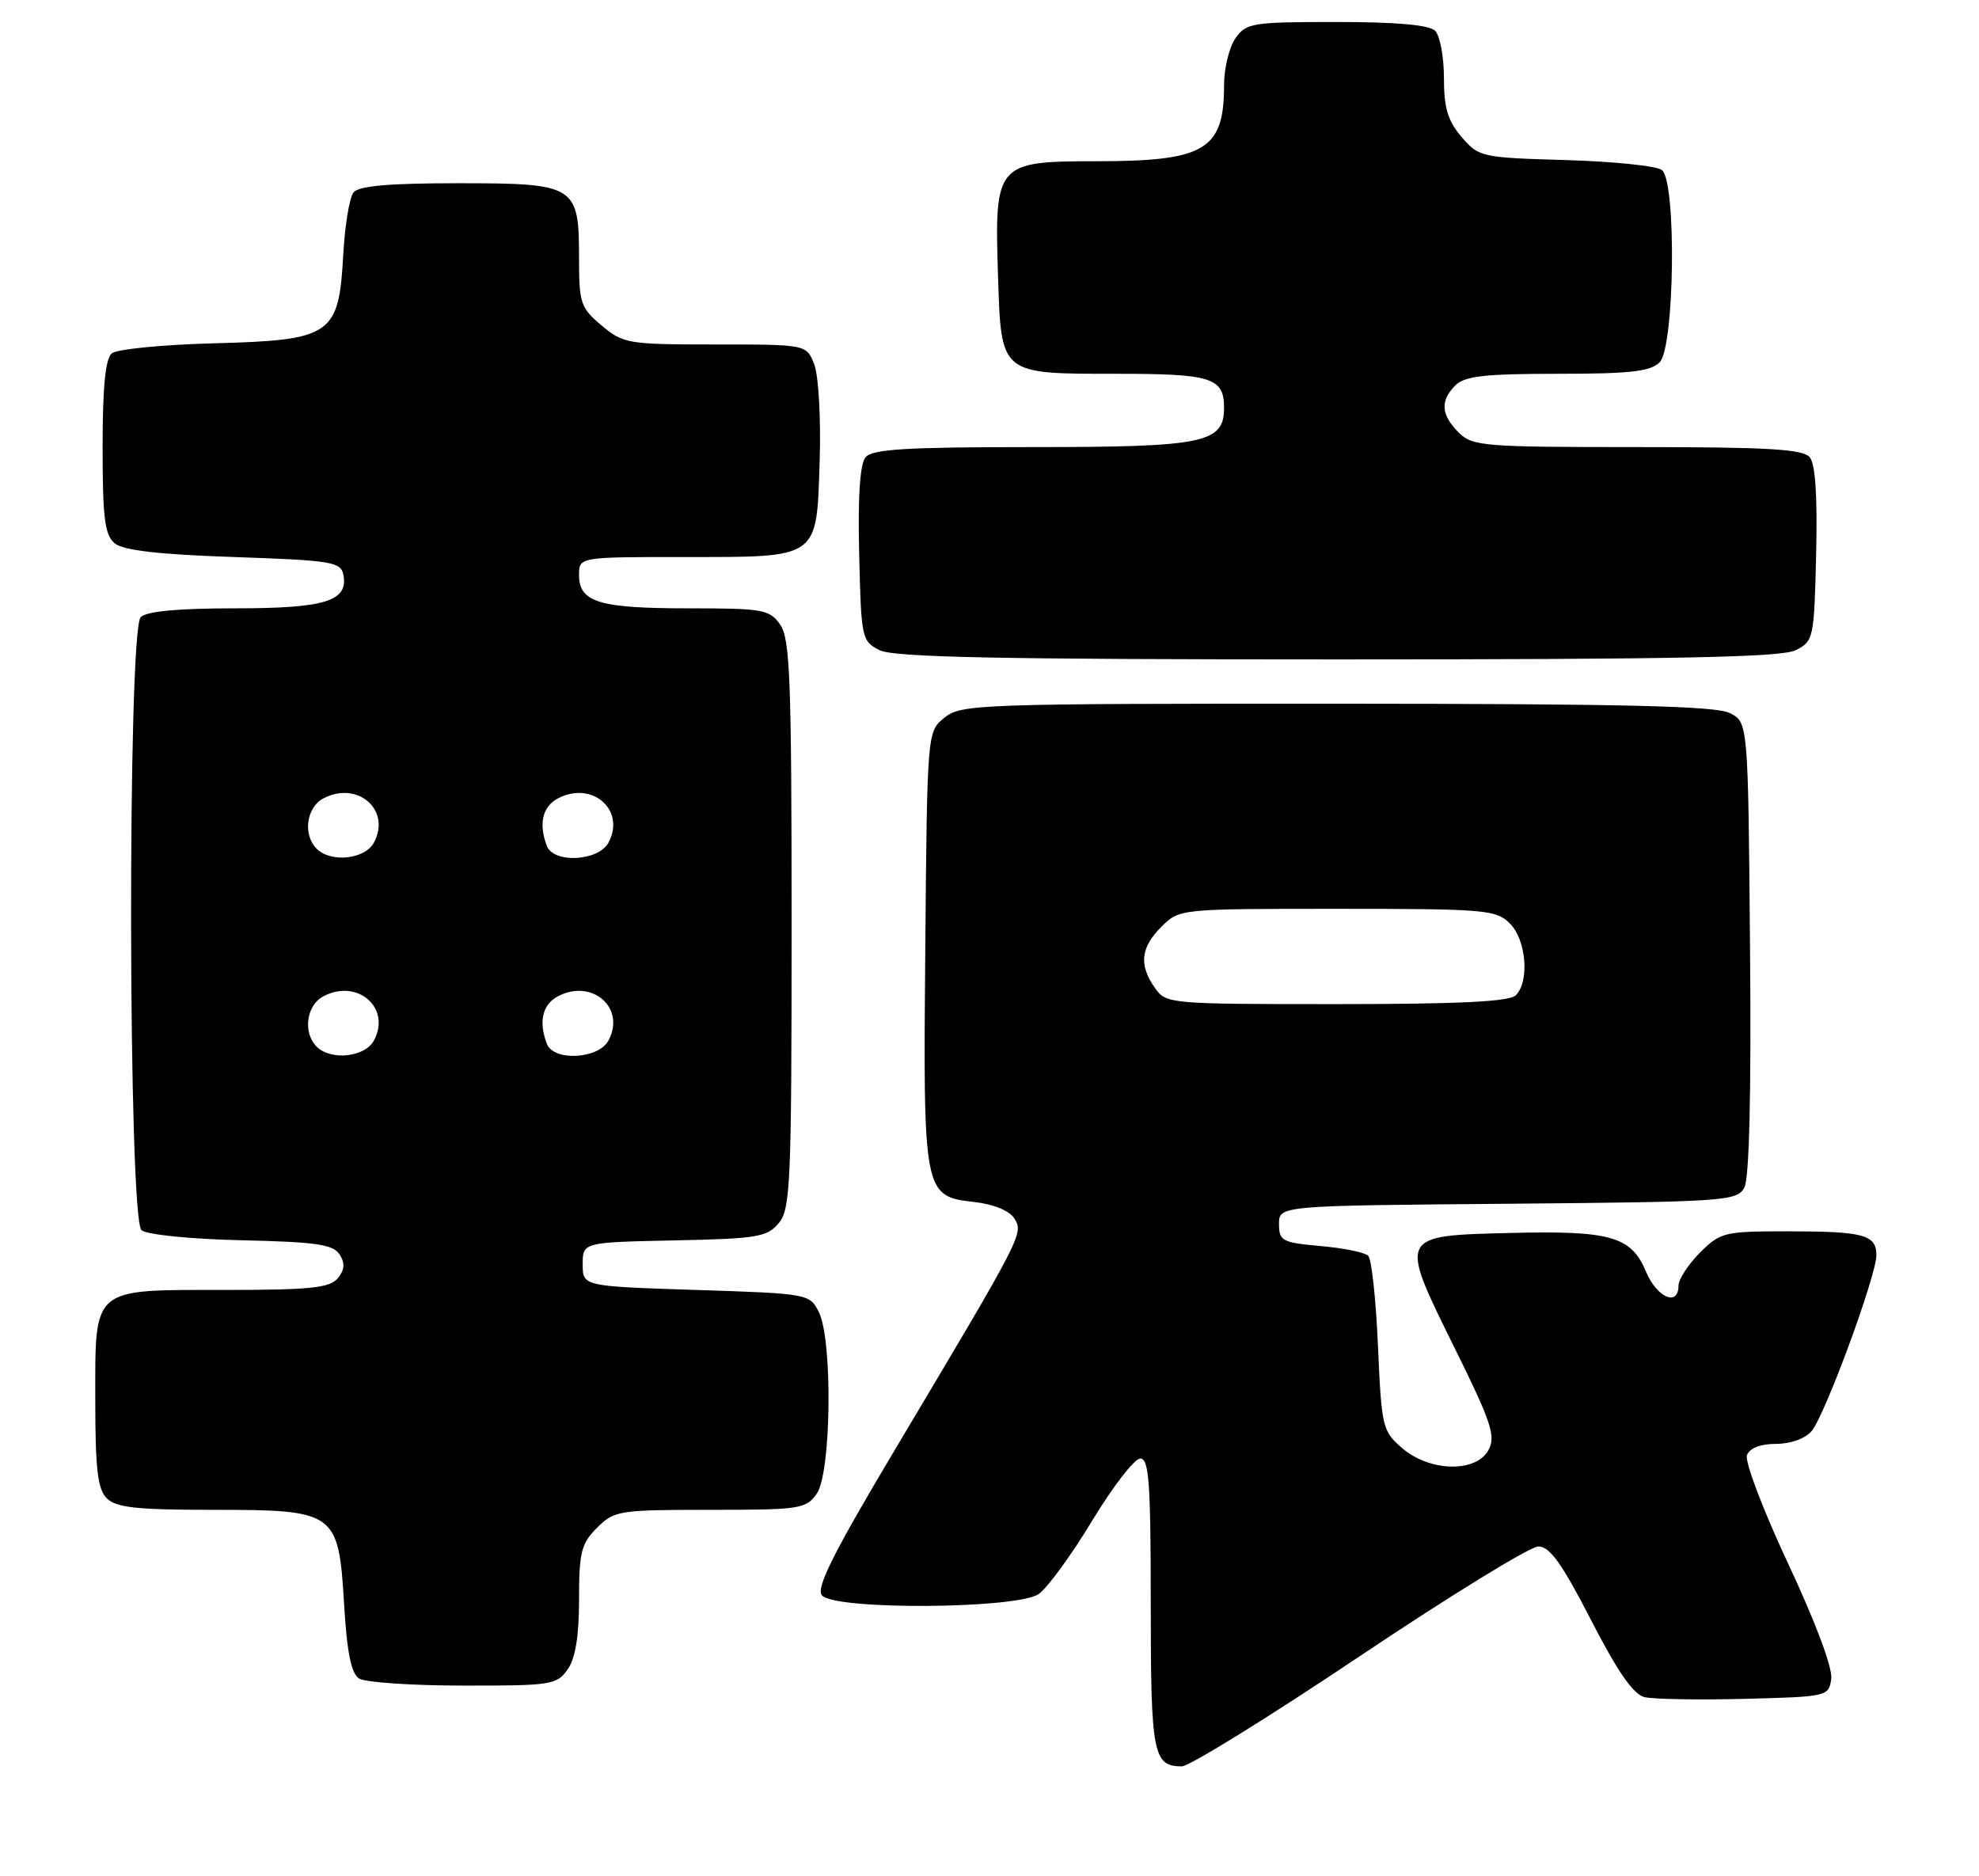 <?xml version="1.0" encoding="UTF-8" standalone="no"?>
<!DOCTYPE svg PUBLIC "-//W3C//DTD SVG 1.1//EN" "http://www.w3.org/Graphics/SVG/1.1/DTD/svg11.dtd" >
<svg xmlns="http://www.w3.org/2000/svg" xmlns:xlink="http://www.w3.org/1999/xlink" version="1.1" viewBox="0 0 270 256">
 <g >
 <path fill="currentColor"
d=" M 185.47 226.00 C 197.78 217.75 208.76 211.00 209.88 211.00 C 211.44 211.00 213.09 213.30 217.05 221.00 C 220.65 228.02 222.83 231.17 224.35 231.55 C 225.53 231.84 231.68 231.95 238.00 231.79 C 249.33 231.50 249.51 231.46 249.84 229.06 C 250.05 227.60 247.72 221.36 243.97 213.36 C 240.53 206.02 238.02 199.40 238.34 198.54 C 238.72 197.57 240.19 197.00 242.31 197.00 C 244.30 197.00 246.30 196.28 247.17 195.25 C 248.99 193.08 256.00 174.05 256.00 171.26 C 256.00 168.46 254.27 168.00 243.84 168.00 C 235.23 168.00 234.72 168.13 231.92 170.92 C 230.32 172.53 229.00 174.56 229.00 175.42 C 229.00 178.33 226.04 177.04 224.56 173.49 C 222.56 168.70 219.74 167.89 206.21 168.22 C 190.75 168.60 190.82 168.46 198.40 183.80 C 203.46 194.03 204.10 195.94 203.09 197.82 C 201.42 200.96 195.08 200.83 191.31 197.59 C 188.61 195.26 188.49 194.76 188.00 183.67 C 187.73 177.34 187.13 171.79 186.67 171.34 C 186.22 170.88 183.29 170.28 180.17 170.01 C 174.92 169.54 174.50 169.31 174.50 167.00 C 174.50 164.50 174.50 164.50 205.72 164.24 C 235.49 163.98 236.99 163.88 237.99 162.02 C 238.66 160.76 238.94 149.25 238.76 129.32 C 238.50 98.56 238.50 98.56 236.00 97.29 C 234.08 96.32 221.57 96.03 182.36 96.01 C 133.50 96.00 131.12 96.09 128.86 97.91 C 126.50 99.82 126.50 99.82 126.24 129.16 C 125.94 162.95 125.99 163.21 132.92 164.00 C 135.59 164.31 137.73 165.18 138.40 166.26 C 139.67 168.29 139.52 168.57 122.32 197.42 C 113.67 211.93 111.30 216.66 112.14 217.67 C 113.82 219.70 138.79 219.54 141.72 217.48 C 142.91 216.65 146.19 212.15 149.01 207.48 C 151.83 202.82 154.78 199.00 155.57 199.00 C 156.76 199.00 157.00 202.28 157.00 218.80 C 157.00 239.34 157.32 241.00 161.24 241.00 C 162.26 241.00 173.16 234.25 185.47 226.00 Z  M 77.44 227.78 C 78.51 226.26 79.00 223.24 79.00 218.23 C 79.00 211.79 79.30 210.61 81.45 208.45 C 83.81 206.10 84.44 206.00 96.90 206.00 C 109.19 206.00 109.97 205.88 111.44 203.78 C 113.42 200.95 113.62 182.78 111.71 179.00 C 110.46 176.53 110.25 176.49 94.97 176.00 C 79.50 175.50 79.50 175.50 79.50 172.50 C 79.50 169.50 79.50 169.50 92.00 169.24 C 103.30 169.01 104.67 168.78 106.25 166.88 C 107.85 164.96 108.00 161.47 108.00 126.11 C 108.00 92.73 107.79 87.14 106.44 85.22 C 104.99 83.15 104.12 83.00 93.88 83.00 C 81.74 83.00 79.00 82.17 79.00 78.46 C 79.00 76.00 79.00 76.00 93.31 76.00 C 111.91 76.00 111.40 76.36 111.83 62.83 C 112.01 57.13 111.68 51.27 111.10 49.75 C 110.05 47.00 110.05 47.00 97.60 47.00 C 85.67 47.00 85.03 46.89 82.08 44.41 C 79.21 42.00 79.00 41.36 79.00 35.24 C 79.00 25.27 78.56 25.00 62.47 25.00 C 53.10 25.00 48.95 25.36 48.23 26.25 C 47.68 26.94 47.05 30.76 46.83 34.76 C 46.23 45.75 45.27 46.41 29.23 46.84 C 22.23 47.02 15.94 47.64 15.25 48.21 C 14.38 48.93 14.00 52.82 14.00 61.00 C 14.00 70.70 14.29 73.00 15.65 74.13 C 16.81 75.09 21.61 75.65 31.89 76.00 C 45.31 76.46 46.51 76.66 46.85 78.43 C 47.54 82.03 44.38 83.00 32.01 83.00 C 24.31 83.00 20.00 83.40 19.20 84.20 C 17.38 86.02 17.48 166.33 19.31 167.85 C 20.06 168.46 25.96 169.06 32.96 169.22 C 43.17 169.45 45.47 169.79 46.34 171.17 C 47.10 172.37 47.02 173.27 46.07 174.42 C 44.98 175.72 42.30 176.00 30.71 176.00 C 12.37 176.00 13.00 175.46 13.00 191.08 C 13.00 200.45 13.32 203.18 14.57 204.43 C 15.84 205.69 18.64 206.00 28.96 206.00 C 45.86 206.00 46.18 206.23 46.95 218.90 C 47.34 225.50 47.92 228.34 49.00 229.02 C 49.83 229.54 56.21 229.98 63.19 229.98 C 75.19 230.00 75.97 229.88 77.44 227.78 Z  M 245.00 88.71 C 247.43 87.48 247.51 87.10 247.78 75.61 C 247.97 67.75 247.68 63.32 246.91 62.39 C 245.99 61.28 241.28 61.00 223.38 61.00 C 202.33 61.00 200.88 60.88 199.00 59.00 C 196.59 56.59 196.46 54.68 198.57 52.57 C 199.83 51.31 202.60 51.00 212.50 51.00 C 222.40 51.00 225.17 50.69 226.43 49.43 C 228.47 47.38 228.75 24.86 226.75 23.21 C 226.06 22.64 220.17 22.03 213.66 21.84 C 202.11 21.51 201.76 21.43 199.41 18.69 C 197.53 16.50 197.00 14.74 197.00 10.64 C 197.00 7.76 196.46 4.86 195.80 4.20 C 195.00 3.40 190.55 3.00 182.36 3.00 C 170.84 3.00 170.02 3.13 168.56 5.22 C 167.70 6.44 167.00 9.33 167.00 11.64 C 167.00 20.46 164.41 22.00 149.57 22.00 C 135.92 22.00 135.67 22.30 136.16 37.55 C 136.60 51.21 136.35 51.00 152.49 51.00 C 165.30 51.00 167.00 51.54 167.00 55.64 C 167.00 60.45 164.31 61.00 140.90 61.00 C 123.62 61.00 119.01 61.28 118.09 62.39 C 117.32 63.32 117.03 67.75 117.22 75.61 C 117.49 87.10 117.57 87.48 120.00 88.71 C 121.93 89.68 136.16 89.97 182.50 89.97 C 228.84 89.97 243.07 89.68 245.00 88.71 Z  M 157.56 134.78 C 155.36 131.65 155.62 129.29 158.45 126.45 C 160.91 124.00 160.91 124.00 182.45 124.00 C 202.67 124.00 204.12 124.12 206.00 126.00 C 208.24 128.24 208.70 133.90 206.80 135.80 C 205.94 136.66 199.10 137.00 182.36 137.00 C 159.47 137.00 159.09 136.97 157.56 134.78 Z  M 43.20 142.80 C 41.30 140.90 41.79 137.18 44.09 135.95 C 48.75 133.46 53.41 137.50 51.02 141.96 C 49.79 144.25 45.15 144.75 43.20 142.80 Z  M 74.61 142.42 C 73.46 139.43 74.00 137.07 76.09 135.95 C 80.75 133.46 85.41 137.50 83.02 141.96 C 81.66 144.51 75.54 144.84 74.61 142.42 Z  M 43.20 115.80 C 41.30 113.90 41.79 110.18 44.09 108.95 C 48.75 106.46 53.41 110.50 51.02 114.96 C 49.79 117.25 45.15 117.75 43.20 115.80 Z  M 74.61 115.42 C 73.46 112.43 74.00 110.07 76.09 108.95 C 80.75 106.46 85.41 110.50 83.02 114.96 C 81.66 117.51 75.54 117.84 74.61 115.42 Z "/>
</g>
</svg>